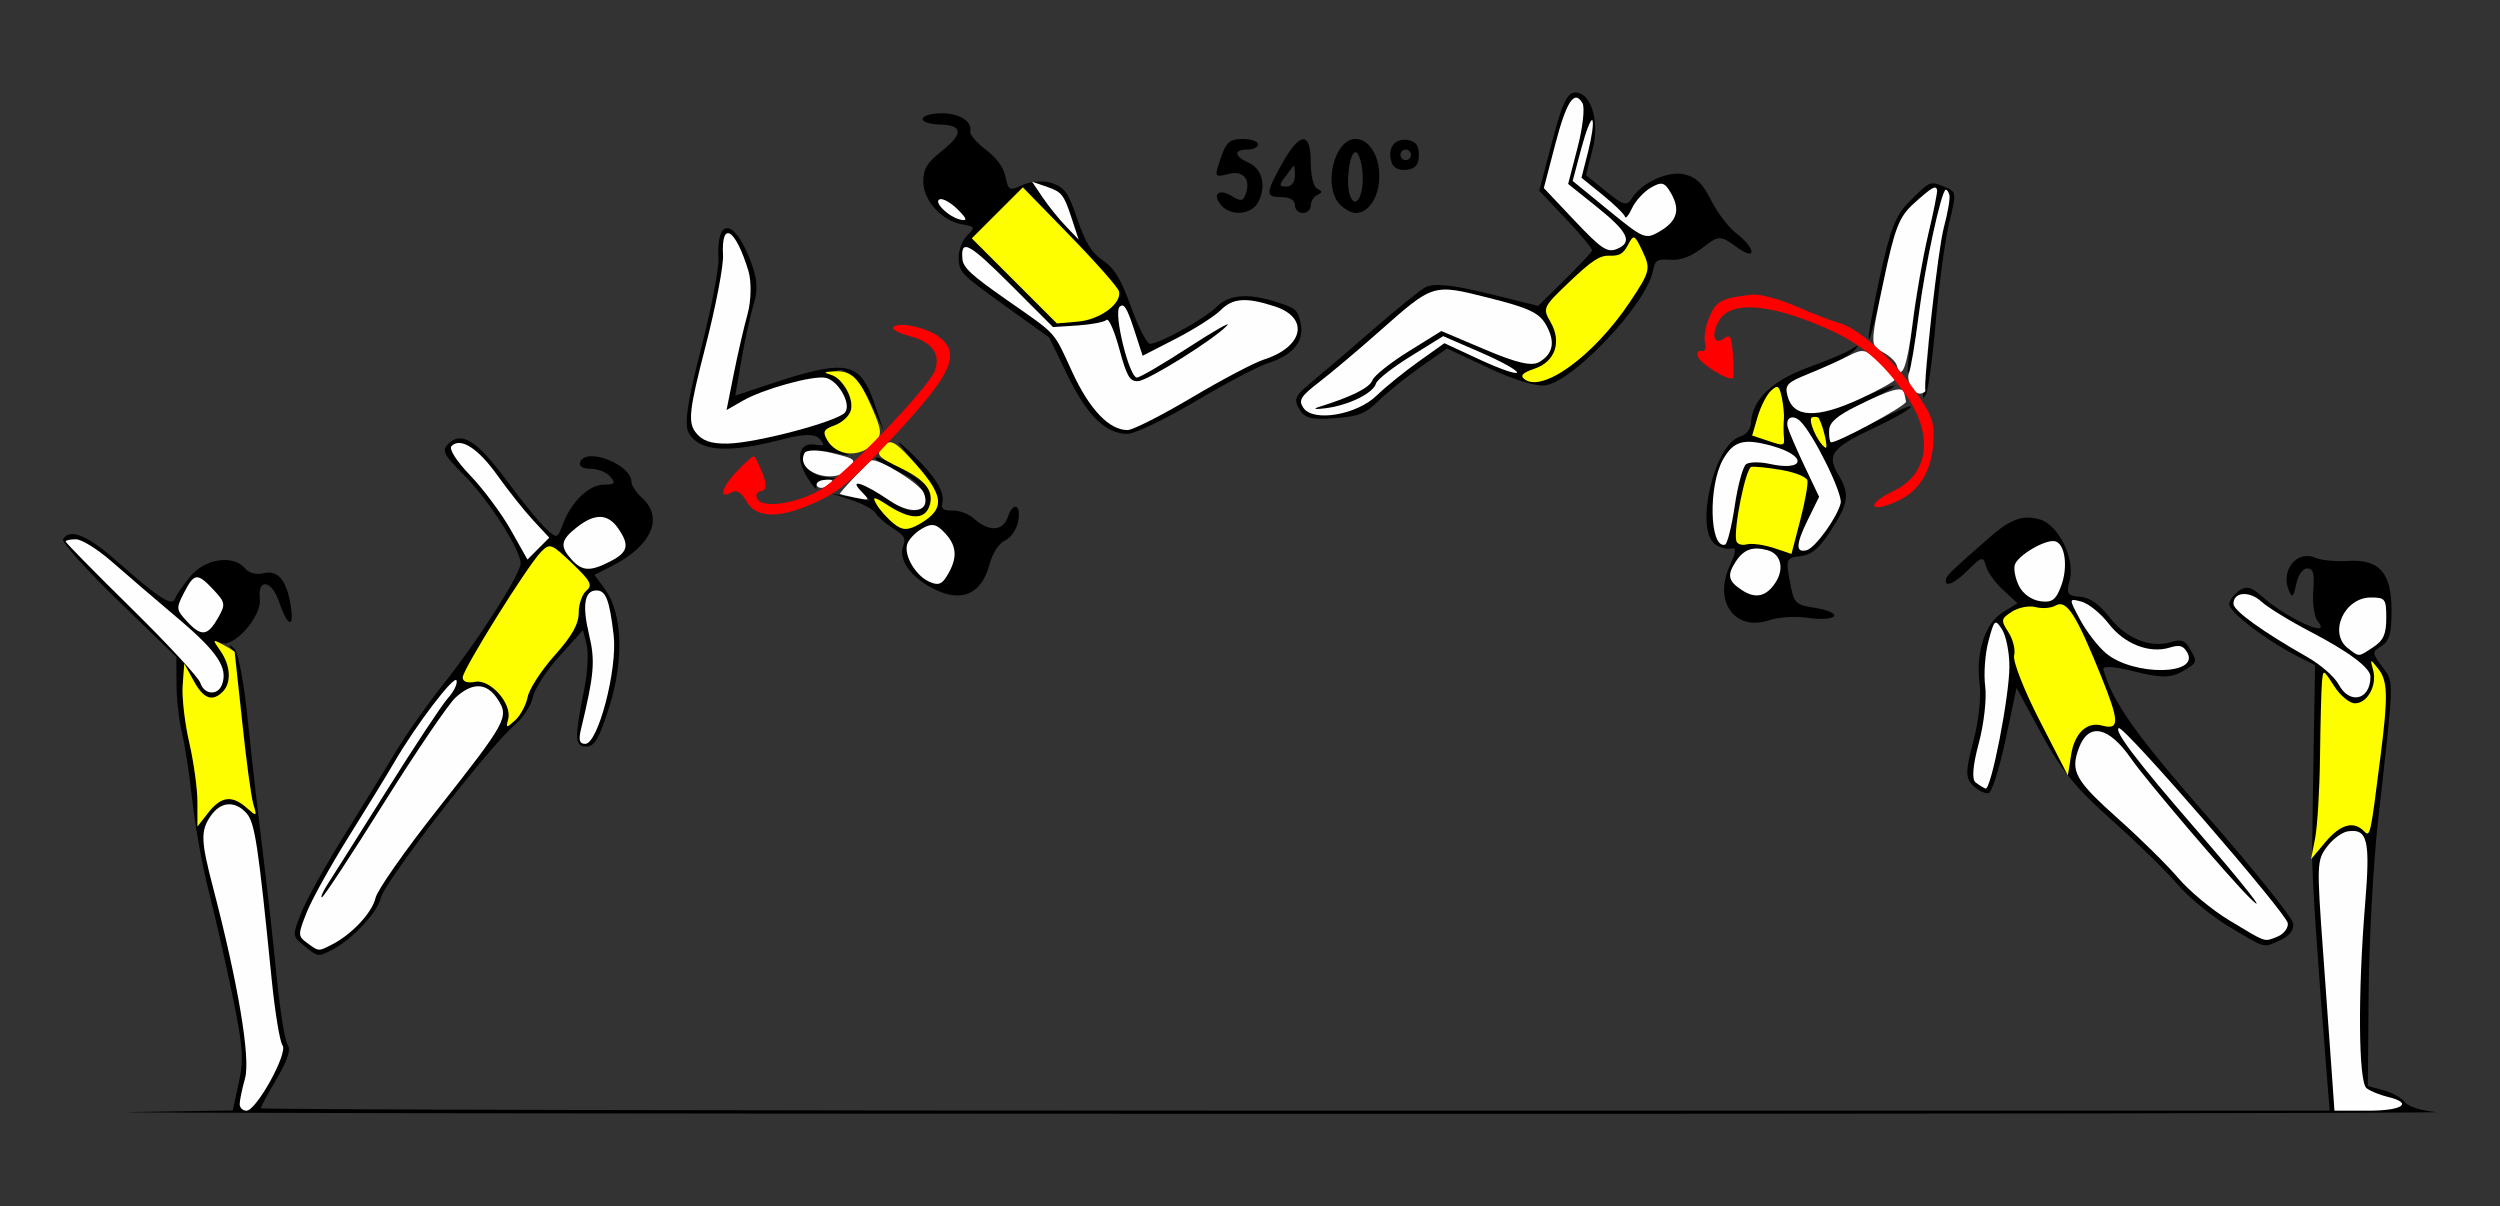 <?xml version="1.0" encoding="UTF-8" standalone="no"?>
<!-- Created with Inkscape (http://www.inkscape.org/) -->

<svg
   xmlns:dc="http://purl.org/dc/elements/1.1/"
   xmlns:cc="http://creativecommons.org/ns#"
   xmlns:rdf="http://www.w3.org/1999/02/22-rdf-syntax-ns#"
   xmlns:svg="http://www.w3.org/2000/svg"
   xmlns="http://www.w3.org/2000/svg"
   xmlns:sodipodi="http://sodipodi.sourceforge.net/DTD/sodipodi-0.dtd"
   xmlns:inkscape="http://www.inkscape.org/namespaces/inkscape"
   id="svg3366"
   version="1.1"
   inkscape:version="0.91 r13725"
   width="442.991"
   height="213.75"
   viewBox="0 0 442.991 213.75"
   sodipodi:docname="fx850303.svg">
  <rect x="0" y="0" width="442.991" height="213.75" fill="#333333" stroke="none"/>
  <defs
     id="defs3370" />
  <sodipodi:namedview
     pagecolor="#c1c1c1"
     bordercolor="#666666"
     borderopacity="1"
     objecttolerance="10"
     gridtolerance="10"
     guidetolerance="10"
     inkscape:pageopacity="0"
     inkscape:pageshadow="2"
     inkscape:window-width="1596"
     inkscape:window-height="881"
     id="namedview3368"
     showgrid="false"
     inkscape:zoom="1.410865"
     inkscape:cx="274.46607"
     inkscape:cy="52.276756"
     inkscape:window-x="0"
     inkscape:window-y="0"
     inkscape:window-maximized="0"
     inkscape:current-layer="svg3366" />
  <g
     id="g4611"
     transform="translate(-1.959,3.127)">
    <g
       transform="matrix(1.044,0.28,-0.28,1.044,91.898,-343.833)"
       id="g4575">
      <path
         style="fill:#000000"
         d="m 346.26,321.621 c -2.898,0 -4.597,1.193 -7.17,5.039 -4.459,6.664 -5.065,7.659 -5.07,8.32 -0.011,1.626 1.516,0.483 3.111,-2.328 1.503,-2.649 1.823,-2.82 2.615,-1.4 0.497,0.89 2.187,2.284 3.756,3.098 l 2.852,1.48 -1.963,2.096 c -2.357,2.517 -2.586,7.575 -0.562,12.434 0.771,1.851 1.402,6.042 1.402,9.312 0,5.007 0.298,6.105 1.889,6.959 1.039,0.558 2.271,0.777 2.74,0.486 0.47,-0.292 0.648,-4.415 0.395,-9.186 l -0.461,-8.654 5.896,6.223 c 4.638,4.895 7.79,7.173 14.773,10.67 4.883,2.445 10.762,5.742 13.062,7.326 2.3,1.584 6.716,3.608 9.812,4.498 7.111,2.043 6.476,2.037 8.855,0.104 1.308,-1.063 1.815,-2.213 1.424,-3.234 -0.333,-0.872 -8.456,-6.836 -18.049,-13.254 -15.006,-10.04 -20.004,-14.185 -22.791,-18.904 -0.35,-0.592 1.534,-0.976 5.025,-1.023 4.407,-0.06 6.009,-0.502 7.598,-2.096 1.91,-1.916 1.931,-2.103 0.393,-3.646 -1.342,-1.346 -1.938,-1.428 -3.463,-0.473 -2.998,1.878 -7.333,1.358 -10.805,-1.299 -2.168,-1.659 -3.964,-2.309 -5.545,-2.006 -2.042,0.392 -2.34,0.118 -2.34,-2.162 0,-3.645 -4.17,-8.379 -7.381,-8.379 z"
         id="path4295"
         inkscape:connector-curvature="0" />
      <path
         inkscape:connector-curvature="0"
         style="fill:#fefefe"
         d="m 393.338,377.057 c -3.097,-0.89 -7.513,-2.914 -9.813,-4.498 -2.3,-1.584 -7.57,-4.586 -11.711,-6.672 -8.858,-4.461 -9.987,-5.61 -9.591,-9.752 0.429,-4.479 3.811,-4.673 8.726,-0.501 3.21,2.725 20.655,14.733 24.749,17.036 3.917,2.203 -1.592,-1.914 -11.682,-8.731 -11.943,-8.068 -17.018,-11.994 -16.319,-12.623 0.704,-0.634 34.466,22.214 35.046,23.718 0.293,0.76 -0.201,1.92 -1.098,2.578 -1.932,1.417 -1.295,1.46 -8.307,-0.555 z"
         id="path4383" />
      <path
         inkscape:connector-curvature="0"
         style="fill:#fefefe"
         d="m 347.333,366 c -0.761,-0.308 -1.168,-2.53 -1.168,-6.374 0,-3.246 -0.631,-7.416 -1.402,-9.267 -0.771,-1.851 -1.402,-5.132 -1.402,-7.291 0,-3.691 0.098,-3.836 1.649,-2.428 0.907,0.823 2.14,3.315 2.739,5.536 1.276,4.728 2.364,20.479 1.407,20.371 -0.36,-0.041 -1.181,-0.287 -1.824,-0.547 z"
         id="path4381" />
      <path
         inkscape:connector-curvature="0"
         style="fill:#fefefe"
         d="m 362.52,340.018 c -1.542,-0.711 -4.039,-2.61 -5.549,-4.22 -2.73,-2.911 -2.733,-2.927 -0.556,-2.927 1.204,0 3.568,1.055 5.253,2.344 3.327,2.545 7.713,3.038 10.654,1.195 1.448,-0.907 2.075,-0.906 2.985,0.007 3.069,3.079 -7.479,6.049 -12.787,3.601 z"
         id="path4367" />
      <path
         inkscape:connector-curvature="0"
         style="fill:#fefefe"
         d="m 345.882,333.076 c -0.873,-0.967 -1.587,-2.39 -1.587,-3.162 0,-1.618 3.807,-5.48 5.401,-5.48 1.685,0 3.151,3.54 2.832,6.84 -0.234,2.429 -0.746,3.057 -2.675,3.282 -1.429,0.167 -3.021,-0.426 -3.972,-1.48 z"
         id="path4361" />
      <path
         inkscape:connector-curvature="0"
         style="fill:#fefe00"
         d="m 354.809,353.447 c -3.727,-4.115 -6.776,-8.253 -6.776,-9.196 0,-0.943 -0.845,-2.481 -1.877,-3.418 -1.757,-1.595 -1.777,-1.814 -0.322,-3.427 0.855,-0.948 2.456,-1.723 3.559,-1.723 1.103,0 2.499,-0.496 3.104,-1.103 1.439,-1.443 3.571,0.481 10.046,9.065 5.022,6.657 5.414,7.975 2.371,7.975 -2.598,0 -4.046,2.432 -3.622,6.081 0.211,1.812 0.363,3.279 0.337,3.26 -0.025,-0.019 -3.095,-3.401 -6.822,-7.515 z"
         id="path4331" />
    </g>
    <path
       inkscape:connector-curvature="0"
       id="path4173"
       d="m 222.162,21.496 c -2.202,0 -2.905,0.556 -3.738,2.953 -1.365,3.927 -1.374,3.9 1.332,3.219 2.554,-0.643 3.905,1.076 2.904,3.693 -0.45,1.177 -0.871,1.224 -2.395,0.27 -2.272,-1.423 -3.564,-0.389 -1.951,1.561 1.699,2.054 5.374,1.778 6.586,-0.494 1.494,-2.8 0.752,-5.908 -1.662,-6.971 -2.606,-1.147 -2.724,-2.355 -0.232,-2.355 1.028,0 1.869,-0.422 1.869,-0.938 0,-0.516 -1.221,-0.938 -2.713,-0.938 z m 20.002,0 c -3.835,0 -5.84,8.539 -2.736,11.652 0.808,0.81 2.039,1.473 2.736,1.473 2.349,0 4.205,-2.897 4.205,-6.562 0,-3.665 -1.856,-6.562 -4.205,-6.562 z m -9.295,0.053 c -0.872,0.034 -2.137,1.464 -3.709,4.285 -2.994,5.374 -3.002,5.975 -0.08,5.975 1.454,0 2.336,0.531 2.336,1.406 0,0.773 0.631,1.406 1.402,1.406 0.771,0 1.402,-0.598 1.402,-1.328 0,-0.73 0.525,-1.574 1.168,-1.875 0.935,-0.438 0.935,-0.656 0,-1.094 -0.676,-0.316 -1.168,-2.292 -1.168,-4.688 0,-2.76 -0.479,-4.122 -1.352,-4.088 z m 17.984,0.082 c -2.032,-0.04 -3.124,1.87 -2.252,4.15 0.338,0.883 1.406,1.352 2.67,1.172 1.545,-0.22 2.107,-0.926 2.107,-2.645 0,-1.718 -0.563,-2.425 -2.107,-2.645 -0.144,-0.02 -0.282,-0.031 -0.418,-0.033 z m 0.189,1.74 c 0.514,0 0.936,0.422 0.936,0.938 0,0.516 -0.422,0.938 -0.936,0.938 -0.514,0 -0.934,-0.422 -0.934,-0.938 0,-0.516 0.42,-0.938 0.934,-0.938 z m -8.879,0.469 c 0.514,0 1.069,1.637 1.232,3.639 0.318,3.887 -1.201,6.721 -2.201,4.107 -0.823,-2.15 -0.123,-7.746 0.969,-7.746 z m -10.959,2.385 c 0.12,0.013 0.211,0.7 0.211,1.678 0,1.249 -0.584,2.031 -1.516,2.031 -1.298,0 -1.335,-0.236 -0.264,-1.641 0.689,-0.902 1.37,-1.816 1.516,-2.031 0.018,-0.027 0.036,-0.039 0.053,-0.037 z"
       style="fill:#000000" />
    <g
       transform="matrix(-0.866,0.5,-0.5,-0.866,557.491,48.927)"
       id="g4567">
      <g
         id="g4545"
         transform="translate(-120,40)">
        <path
           inkscape:connector-curvature="0"
           id="path4578"
           d="m 369.559,86.424 c -6.692,-0.085 -20.548,4.448 -24.027,8.305 -1.436,1.592 -1.725,1.611 -3.807,0.242 -1.534,-1.008 -3.449,-1.321 -5.996,-0.979 -3.583,0.482 -3.805,0.358 -5.26,-2.926 -1.811,-4.089 -2.863,-1.954 -1.117,2.27 0.622,1.506 1.024,4.706 0.893,7.111 -0.186,3.393 0.196,4.811 1.709,6.328 2.101,2.108 7.34,2.64 10.307,1.047 1.445,-0.776 1.929,-0.285 3.318,3.365 l 1.627,4.271 -3.381,3.473 c -3.22,3.308 -4.541,8.008 -2.756,9.799 1.364,1.368 2.946,0.378 8.701,-5.447 l 6,-6.072 -1.607,-6.721 c -0.884,-3.696 -1.421,-6.907 -1.191,-7.137 0.229,-0.23 3.288,-1.162 6.797,-2.07 l 6.379,-1.652 6.676,6.424 c 4.568,4.396 7.405,6.426 8.982,6.426 1.268,0 6.464,-0.815 11.547,-1.811 5.083,-0.996 11.346,-2.159 13.916,-2.586 4.149,-0.69 4.674,-1.038 4.674,-3.111 0,-1.872 -0.908,-2.77 -4.578,-4.527 -3.96,-1.897 -5.096,-2.061 -8.412,-1.221 -2.108,0.534 -6.357,1.193 -9.441,1.463 l -5.607,0.49 -4.711,-6.762 c -2.901,-4.163 -5.688,-7.106 -7.254,-7.658 -0.612,-0.216 -1.423,-0.322 -2.379,-0.334 z"
           style="fill:#000000" />
        <path
           id="path4465"
           d="m 341.38,126.807 c 0,-0.886 2.106,-3.751 4.68,-6.365 l 4.68,-4.754 -2.36,-6.041 c -2.61,-6.681 -2.443,-8.697 0.682,-8.247 1.78,0.256 2.352,1.429 3.926,8.055 l 1.843,7.755 -5.528,5.604 c -5.638,5.716 -7.923,6.867 -7.923,3.993 z"
           style="fill:#fefefe"
           inkscape:connector-curvature="0" />
        <path
           id="path4463"
           d="m 341.38,123.289 c 0,-0.487 1.521,-2.448 3.38,-4.358 l 3.38,-3.472 -1.736,-4.536 c -0.955,-2.495 -1.624,-4.884 -1.488,-5.309 0.136,-0.425 -0.697,-0.108 -1.852,0.703 -1.155,0.812 -3.268,1.476 -4.696,1.476 -2.22,0 -2.596,-0.38 -2.596,-2.625 0,-3.42 1.551,-4.875 5.197,-4.875 2.839,0 3.067,0.299 5.881,7.729 l 2.927,7.729 -4.199,4.212 c -2.309,2.316 -4.199,3.813 -4.199,3.326 z"
           style="fill:#fefefe"
           inkscape:connector-curvature="0" />
        <path
           id="path4459"
           d="m 373.065,105.296 c -5.283,-5.116 -6.451,-6.78 -6.451,-9.187 0,-3.475 1.441,-5.19 4.361,-5.19 1.533,0 3.518,1.856 7.184,6.716 l 5.066,6.716 6.87,-0.224 c 3.778,-0.123 7.405,-0.669 8.059,-1.213 1.097,-0.913 4.683,-0.7 10.517,0.626 1.308,0.297 0.897,-0.062 -0.935,-0.817 -3.811,-1.571 -8.588,-1.869 -9.86,-0.616 -0.488,0.481 -3.945,0.971 -7.682,1.088 l -6.795,0.213 -4.306,-5.812 c -2.368,-3.197 -4.079,-6.039 -3.803,-6.317 0.277,-0.278 2.313,2.07 4.525,5.217 l 4.022,5.721 5.64,-0.541 c 3.102,-0.298 7.33,-0.969 9.394,-1.491 4.787,-1.21 12.098,1.514 12.329,4.595 0.123,1.631 -0.581,2.015 -4.698,2.562 -2.663,0.354 -8.779,1.444 -13.59,2.423 -12.726,2.589 -12.511,2.638 -19.848,-4.468 z"
           style="fill:#fefefe"
           inkscape:connector-curvature="0" />
        <path
           id="path4409"
           d="m 345.293,98.698 c 0.276,-3.362 0.631,-3.728 6.367,-6.569 10.389,-5.144 21.827,-6.327 23.13,-2.391 0.277,0.837 -0.429,1 -2.519,0.581 -3.797,-0.762 -6.592,1.664 -6.592,5.72 0,2.884 -0.157,2.992 -6.566,4.535 -5.304,1.277 -6.92,1.359 -8.411,0.424 -1.471,-0.922 -2.237,-0.911 -3.774,0.052 -1.834,1.149 -1.914,1.034 -1.636,-2.353 z"
           style="fill:#fefe00"
           inkscape:connector-curvature="0" />
      </g>
    </g>
    <g
       transform="matrix(0.707,0.707,-0.707,0.707,82.236,-129.671)"
       id="g4583">
      <path
         style="fill:#000000"
         d="m 233.914,22.838 c -0.727,0.012 -1.551,0.375 -2.977,1.098 -5.078,2.576 -7.314,5.139 -7.314,8.385 0,2.935 -2.461,11.53 -3.701,12.922 -0.357,0.401 -3.467,-0.593 -6.91,-2.209 -4.819,-2.262 -6.99,-2.803 -9.43,-2.344 -2.399,0.451 -4.427,-0.022 -8.34,-1.947 -4.483,-2.205 -5.499,-2.392 -7.643,-1.412 -0.904,0.413 -1.894,1.315 -2.625,2.309 l -0.137,0.066 0.078,0.016 c -0.342,0.476 -0.627,0.968 -0.805,1.439 -0.97,2.579 -1.117,2.637 -3.203,1.266 -1.463,-0.961 -3.414,-1.27 -5.902,-0.936 -2.045,0.275 -3.955,0.119 -4.242,-0.348 -0.967,-1.57 -3.808,-0.867 -6.016,1.49 -2.817,3.008 -1.657,4.29 1.332,1.473 3.027,-2.852 4.142,-1.889 3.582,3.096 -0.375,3.34 -0.086,4.5 1.516,6.107 2.365,2.372 7.198,2.622 10.182,0.525 1.974,-1.387 2.076,-1.347 2.076,0.793 0,1.238 0.837,3.012 1.861,3.941 1.781,1.617 2.279,1.621 11.531,0.098 l 9.67,-1.592 6.926,2.41 c 7.605,2.646 12.289,2.592 14.986,-0.176 0.895,-0.919 2.878,-6.574 4.408,-12.566 1.53,-5.993 3.451,-12.194 4.27,-13.781 2.159,-4.188 1.888,-7.361 -0.777,-9.113 -1.039,-0.683 -1.669,-1.022 -2.396,-1.01 z"
         id="path4593"
         inkscape:connector-curvature="0" />
      <path
         inkscape:connector-curvature="0"
         style="fill:#fefefe"
         d="m 213.81,58.552 c -7.839,-2.883 -6.363,-2.812 -17.494,-0.839 -7.384,1.309 -9.35,1.387 -10.514,0.418 -2.83,-2.356 -1.268,-2.837 9.219,-2.837 l 10.651,0 2.901,-3.314 c 1.595,-1.823 2.901,-3.752 2.901,-4.288 0,-0.536 2.351,0.375 5.224,2.024 4.383,2.516 5.412,2.791 6.393,1.709 1.203,-1.327 4.33,-14.883 4.195,-18.185 -0.042,-1.019 -0.988,2.44 -2.103,7.688 -1.115,5.248 -2.317,9.828 -2.672,10.179 -0.976,0.963 -11.037,-5.126 -11.037,-6.68 0,-1.05 1.012,-0.839 4.51,0.939 l 4.51,2.293 2.032,-6.328 c 1.117,-3.48 2.032,-7.604 2.032,-9.163 0,-3.06 1.544,-4.834 6.317,-7.26 5.794,-2.944 8.679,1.456 5.279,8.051 -0.818,1.587 -2.741,7.789 -4.272,13.782 -1.531,5.993 -3.309,11.437 -3.951,12.099 -2.244,2.314 -7.325,2.21 -14.121,-0.289 z"
         id="path4429" />
      <path
         inkscape:connector-curvature="0"
         style="fill:#fefefe"
         d="m 175.492,53.418 c 0.318,-0.516 1.92,-0.931 3.56,-0.923 2.269,0.011 2.647,0.232 1.58,0.923 -1.854,1.202 -5.88,1.202 -5.14,0 z"
         id="path4423" />
      <path
         inkscape:connector-curvature="0"
         style="fill:#fefefe"
         d="m 188.109,40.345 -3.271,-0.639 2.606,-1.279 c 2.319,-1.138 3.041,-1.061 6.542,0.705 l 3.936,1.984 -3.271,-0.065 c -1.799,-0.036 -4.743,-0.353 -6.542,-0.705 z"
         id="path4419" />
      <path
         inkscape:connector-curvature="0"
         style="fill:#fefe00"
         d="m 184.37,47.958 0,-6.398 12.011,0.163 c 6.606,0.09 12.494,0.462 13.084,0.828 1.887,1.17 1.17,5.919 -1.347,8.92 l -2.42,2.884 -10.665,0 -10.665,0 0,-6.398 z"
         id="path4399" />
    </g>
    <g
       transform="matrix(0.5,0.866,-0.866,0.5,145.956,-77.706)"
       id="g4590">
      <path
         style="fill:#000000"
         d="m 160.814,50.865 c -0.797,-0.037 -0.856,0.874 0.438,2.312 1.764,1.962 0.552,4.25 -2.82,5.324 -1.155,0.368 -2.56,1.528 -3.121,2.58 -0.746,1.398 -1.298,1.634 -2.055,0.875 -1.401,-1.405 -4.87,-1.279 -10.475,0.383 -2.975,0.882 -3.485,1.191 -1.402,0.848 8.965,-1.477 10.326,-1.525 11.674,-0.402 0.776,0.646 1.412,2.611 1.412,4.365 0,2.561 -0.473,3.369 -2.398,4.104 -1.319,0.503 -3.316,0.913 -4.439,0.912 -1.659,-0.001 -1.44,-0.309 1.16,-1.641 4.169,-2.135 5.5,-4.282 3.873,-6.248 -0.676,-0.817 -2.028,-1.484 -3.004,-1.484 -1.62,0 -9.211,4.398 -9.211,5.336 0,0.475 1.412,-0.314 4.908,-2.742 3.239,-2.25 6.773,-1.891 6.773,0.688 0,1.28 -1.257,2.482 -3.957,3.783 -4.982,2.401 -7.102,4.323 -3.887,3.525 l 2.236,-0.555 -2.332,2.717 -2.334,2.717 2.852,-2.578 c 1.568,-1.418 3.46,-2.581 4.203,-2.584 0.743,-0.003 2.486,-0.6 3.873,-1.326 2.17,-1.136 2.675,-1.135 3.619,0.006 1.676,2.025 5.66,1.587 9.529,-1.051 4.408,-3.004 4.746,-6.765 0.949,-10.557 -1.445,-1.443 -2.435,-3.364 -2.295,-4.459 0.135,-1.059 -0.617,-2.71 -1.672,-3.668 -0.876,-0.795 -1.62,-1.158 -2.098,-1.18 z"
         id="path4589"
         inkscape:connector-curvature="0" />
      <path
         style="fill:#000000"
         d="m 128.283,63.125 c -4.824,-0.007 -6.241,3.443 -8.756,15.77 l -1.084,5.32 -4.979,-4.146 c -2.738,-2.281 -6.108,-5.362 -7.49,-6.846 -1.89,-2.03 -3.741,-2.868 -7.473,-3.383 -7.485,-1.033 -8.924,1.595 -2.623,4.787 1.638,0.83 7.228,5.679 12.422,10.775 6.841,6.712 10.086,9.266 11.771,9.266 3.768,0 6.605,-4.194 9.197,-13.594 1.103,-3.999 2.056,-5.723 3.297,-5.967 1.509,-0.296 1.575,-0.137 0.492,1.172 -1.893,2.288 0.251,4.292 4.426,4.135 1.873,-0.071 2.888,-0.302 2.256,-0.514 -0.84,-0.281 -0.893,-0.929 -0.195,-2.416 0.92,-1.961 0.9,-1.96 -0.588,0.074 -1.632,2.231 -4.519,2.798 -5.57,1.092 -0.345,-0.56 0.785,-2.556 2.514,-4.434 1.728,-1.878 2.27,-2.686 1.201,-1.795 -1.069,0.891 -2.783,1.621 -3.811,1.621 -1.515,0 -1.795,-0.496 -1.482,-2.631 0.491,-3.353 -1.655,-5.217 -5.373,-4.67 -1.547,0.228 -2.812,0.08 -2.812,-0.328 0,-1.659 4.023,-2.721 8.645,-2.283 l 4.906,0.465 -4.951,-0.98 c -1.531,-0.303 -2.826,-0.489 -3.939,-0.49 z"
         id="path4585"
         inkscape:connector-curvature="0" />
      <path
         inkscape:connector-curvature="0"
         style="fill:#fefefe"
         d="M 108.37,84.534 C 103.138,79.399 97.49,74.506 95.819,73.66 c -5.625,-2.851 -2.977,-4.287 4.635,-2.514 1.919,0.447 4.85,2.216 6.567,3.962 1.705,1.735 5.297,5.082 7.982,7.439 l 4.882,4.285 0.011,-3.347 c 0.014,-4.116 2.253,-12.815 3.771,-14.65 1.47,-1.776 6.404,-1.753 7.088,0.034 0.734,1.92 -3.195,16.41 -5.639,20.793 -1.463,2.624 -2.716,3.683 -4.62,3.903 -2.218,0.257 -4.048,-1.106 -12.126,-9.032 z"
         id="path4451" />
      <path
         inkscape:connector-curvature="0"
         style="fill:#fefefe"
         d="m 133.386,78.65 c -0.345,-0.56 0.774,-2.469 2.486,-4.241 2.966,-3.07 3.148,-3.13 3.832,-1.275 1.407,3.814 -4.298,8.794 -6.318,5.516 z"
         id="path4439" />
      <path
         inkscape:connector-curvature="0"
         style="fill:#fefefe"
         d="m 139.173,78.262 c 0.296,-0.773 0.703,-1.406 0.905,-1.406 0.202,0 0.367,0.633 0.367,1.406 0,0.773 -0.407,1.406 -0.905,1.406 -0.498,0 -0.663,-0.633 -0.367,-1.406 z"
         id="path4437" />
      <path
         inkscape:connector-curvature="0"
         style="fill:#fefefe"
         d="m 141.528,73.232 c -0.595,-1.993 -1.083,-3.836 -1.083,-4.094 0,-1.23 7.849,-5.485 9.645,-5.229 3.588,0.512 2.525,3.806 -1.919,5.948 -4.974,2.397 -7.11,4.33 -3.888,3.519 2.224,-0.56 2.227,-0.552 0.457,1.459 -0.979,1.112 -1.859,2.022 -1.955,2.022 -0.096,0 -0.662,-1.631 -1.257,-3.624 z"
         id="path4435" />
      <path
         inkscape:connector-curvature="0"
         style="fill:#fefefe"
         d="m 156.52,71.043 c -0.617,-0.619 -1.121,-2.273 -1.121,-3.676 0,-2.079 0.525,-2.666 2.842,-3.177 3.035,-0.669 4.942,0.363 6.673,3.607 0.798,1.496 0.656,2.131 -0.697,3.124 -2.115,1.552 -6.207,1.616 -7.697,0.121 z"
         id="path4433" />
      <path
         inkscape:connector-curvature="0"
         style="fill:#fefe00"
         d="m 131.806,71.694 c 0.246,-1.292 -0.074,-2.98 -0.711,-3.75 -1.409,-1.703 -5.705,-1.836 -7.4,-0.229 -1.018,0.965 -1.055,0.819 -0.213,-0.827 1.405,-2.745 3.199,-3.254 9.046,-2.564 4.603,0.543 5.068,0.819 5.621,3.344 0.72,3.287 -1.572,6.376 -4.729,6.376 -1.697,0 -1.983,-0.416 -1.614,-2.349 z"
         id="path4405" />
      <path
         inkscape:connector-curvature="0"
         style="fill:#fefe00"
         d="m 148.786,70.526 c 4.169,-2.135 5.5,-4.282 3.873,-6.248 -1.745,-2.11 -4.311,-1.843 -8.275,0.859 -4.116,2.806 -4.523,2.853 -5.11,0.601 -0.374,-1.434 0.364,-1.932 4.168,-2.812 8.719,-2.019 11.022,-1.121 11.022,4.297 0,2.483 -0.487,3.303 -2.397,4.031 -1.319,0.503 -3.316,0.914 -4.439,0.913 -1.659,-0.001 -1.441,-0.309 1.159,-1.641 z"
         id="path4403" />
      <path
         inkscape:connector-curvature="0"
         style="fill:#fe0000"
         d="m 130.248,90.827 c -0.631,-2.113 -1.013,-3.961 -0.849,-4.108 0.164,-0.146 1.69,-0.054 3.392,0.206 2.132,0.326 2.94,0.874 2.599,1.764 -0.286,0.748 0.104,1.292 0.926,1.292 1.912,0 4.129,-5.596 4.129,-10.42 0,-4.732 -6.146,-25.95 -8.183,-28.252 -2.04,-2.304 -4.586,-2.042 -7.379,0.76 -1.316,1.32 -2.592,2.201 -2.836,1.956 -0.928,-0.931 2.725,-5.156 5.43,-6.28 4.559,-1.894 6.809,1.235 11.226,15.613 3.003,9.774 3.635,13.094 3.298,17.329 -0.587,7.378 -2.709,11.168 -6.253,11.168 -1.848,0 -2.78,0.471 -2.78,1.406 0,2.765 -1.594,1.338 -2.721,-2.435 z"
         id="path4393" />
    </g>
    <g
       transform="matrix(-0.966,0.259,-0.259,-0.966,591.12,55.22)"
       id="g4552">
      <path
         style="fill:#000000"
         d="m 269.014,19.166 c -0.297,-0.007 -0.525,0.03 -0.66,0.113 -0.54,0.335 0.643,1.34 2.629,2.232 3.508,1.575 3.602,1.741 3.279,5.809 -0.316,3.982 -0.459,4.168 -2.924,3.805 -1.923,-0.283 -3.48,0.4 -6.031,2.646 -4.662,4.106 -5.356,5.646 -4.264,9.449 1.176,4.096 -0.01,5 -8.572,6.535 -3.576,0.641 -6.691,1.472 -6.922,1.848 -0.231,0.375 3.047,-0.075 7.285,-1.002 4.238,-0.927 7.848,-1.549 8.023,-1.381 0.175,0.168 0.053,1.147 -0.271,2.174 -0.462,1.459 -2.013,2.121 -7.1,3.033 -3.58,0.642 -6.324,1.355 -6.098,1.582 0.227,0.227 3.317,-0.108 6.865,-0.744 7.842,-1.406 11.893,-0.115 11.893,3.789 0,2.162 -0.431,2.384 -5.99,3.072 -3.295,0.408 -6.659,1.179 -7.477,1.713 -1.223,0.799 -1.155,0.863 0.383,0.363 1.028,-0.334 4.753,-0.852 8.277,-1.152 6.755,-0.575 11.07,-2.983 12.297,-6.861 0.322,-1.019 1.414,-1.834 2.457,-1.834 4.768,0 12.148,-13.795 9.252,-17.295 -0.662,-0.801 -1.82,-1.455 -2.574,-1.455 -0.977,0 -0.676,-0.829 1.049,-2.885 4.514,-5.381 2.139,-11.55 -4.283,-11.129 -1.711,0.112 -4.706,-0.5 -6.656,-1.359 -1.463,-0.644 -2.975,-1.047 -3.867,-1.066 z"
         id="path4595"
         inkscape:connector-curvature="0" />
      <path
         style="fill:#000000"
         d="m 242.984,52.598 c -0.081,-0.009 -0.264,0.126 -0.551,0.395 -0.574,0.539 -2.875,6.023 -5.113,12.188 -2.238,6.164 -5.29,13.439 -6.781,16.166 -2.654,4.854 -2.672,4.987 -0.896,6.328 2.288,1.728 2.143,1.745 6.598,-0.781 3.109,-1.763 4.578,-3.744 8.73,-11.773 2.746,-5.309 4.837,-9.809 4.646,-10 -0.19,-0.191 -2.571,4.066 -5.291,9.459 -4.291,8.508 -5.443,10.061 -8.709,11.732 -2.07,1.059 -3.984,1.706 -4.254,1.436 -0.269,-0.27 0.875,-2.919 2.545,-5.887 3.341,-5.939 11.814,-25.689 10.387,-24.211 -0.492,0.509 -2.447,4.723 -4.344,9.363 -4.129,10.1 -9.994,20.935 -10.504,19.402 -0.201,-0.605 0.884,-3.321 2.412,-6.033 1.528,-2.713 4.346,-9.361 6.262,-14.775 1.915,-5.414 3.904,-10.688 4.42,-11.719 0.429,-0.858 0.578,-1.273 0.443,-1.289 z"
         id="path4587"
         inkscape:connector-curvature="0" />
      <path
         inkscape:connector-curvature="0"
         style="fill:#fefefe"
         d="m 231.099,87.518 c 0,-0.323 1.619,-3.593 3.598,-7.266 1.979,-3.673 4.999,-10.158 6.712,-14.412 2.868,-7.122 4.643,-9.597 4.643,-6.473 0,0.694 0.827,2.012 1.838,2.929 1.814,1.646 1.77,1.801 -3.351,11.886 -4.45,8.763 -5.704,10.482 -8.81,12.071 -3.876,1.983 -4.63,2.19 -4.63,1.265 z"
         id="path4447" />
      <path
         inkscape:connector-curvature="0"
         style="fill:#fefefe"
         d="m 229.23,86.079 c 0,-0.599 1.099,-2.971 2.443,-5.271 1.868,-3.198 10.642,-25.54 10.642,-27.1 0,-0.16 0.376,-0.29 0.835,-0.29 1.292,0 2.104,2.926 1.138,4.103 -0.475,0.579 -2.421,4.85 -4.324,9.491 -3.291,8.024 -9.518,20.156 -10.345,20.156 -0.213,0 -0.387,-0.49 -0.387,-1.09 z"
         id="path4445" />
      <path
         inkscape:connector-curvature="0"
         style="fill:#fefefe"
         d="m 248.888,60.752 c -1.041,-1.713 -1.895,-3.372 -1.897,-3.686 -0.002,-0.314 3.095,-1.102 6.881,-1.752 8.3,-1.424 12.274,-0.213 12.274,3.741 0,2.096 -0.472,2.389 -4.673,2.906 -2.57,0.316 -6.027,0.874 -7.683,1.24 -2.714,0.6 -3.196,0.359 -4.903,-2.45 z"
         id="path4431" />
      <path
         inkscape:connector-curvature="0"
         style="fill:#fefefe"
         d="m 246.053,54.356 c 0,-0.516 0.037,-1.254 0.083,-1.641 0.084,-0.712 14.133,-4.04 14.722,-3.487 0.175,0.165 0.06,1.119 -0.257,2.12 -0.419,1.324 -2.016,2.111 -5.849,2.883 -6.495,1.309 -8.699,1.34 -8.699,0.125 z"
         id="path4427" />
      <path
         inkscape:connector-curvature="0"
         style="fill:#fefefe"
         d="m 265.146,54.25 c -1.652,-2.681 -3.987,-14.368 -3.175,-15.89 1.218,-2.283 6.4,-6.504 7.984,-6.504 2.065,0 1.592,1.51 -1.624,5.185 l -2.954,3.375 1.085,5.906 c 0.597,3.248 1.085,6.596 1.085,7.439 0,1.75 -1.444,2.044 -2.402,0.489 z"
         id="path4425" />
      <path
         inkscape:connector-curvature="0"
         style="fill:#fefefe"
         d="m 271.062,51.268 c -5.605,-3.316 -4.461,-5.921 1.29,-2.938 1.563,0.811 3.373,1.27 4.021,1.02 0.649,-0.25 2.387,-3.233 3.862,-6.63 1.475,-3.397 3.022,-6.176 3.438,-6.176 2.851,0 0.179,10.917 -3.599,14.708 -2.662,2.671 -4.519,2.674 -9.012,0.016 z"
         id="path4421" />
      <path
         inkscape:connector-curvature="0"
         style="fill:#fefefe"
         d="m 276.66,33.656 c -2.121,-1.239 -2.087,-3.912 0.074,-5.873 2.221,-2.017 4.171,-1.964 6.09,0.163 1.982,2.197 1.949,3.255 -0.162,5.172 -1.944,1.765 -3.642,1.917 -6.001,0.539 z"
         id="path3386" />
      <path
         inkscape:connector-curvature="0"
         style="fill:#fefe00"
         d="m 267.202,59.186 c 0.067,-1.367 0.358,-3.119 0.646,-3.892 0.289,-0.773 0.654,-2.142 0.813,-3.041 0.273,-1.547 0.425,-1.544 2.824,0.043 l 2.536,1.678 -1.785,2.944 c -0.982,1.619 -2.543,3.351 -3.47,3.849 -1.437,0.771 -1.668,0.538 -1.564,-1.581 z"
         id="path4401" />
      <path
         inkscape:connector-curvature="0"
         style="fill:#fefe00"
         d="m 261.824,53.887 c -0.424,-1.701 -0.244,-5.88 0.23,-5.344 1.141,1.29 1.794,5.812 0.839,5.812 -0.524,0 -1.005,-0.211 -1.069,-0.469 z"
         id="path4397" />
      <path
         inkscape:connector-curvature="0"
         style="fill:#fefe00"
         d="m 270.585,46.741 c -2.185,-1.007 -3.967,-2.343 -3.96,-2.968 0.007,-0.625 1.382,-3.55 3.057,-6.499 l 3.045,-5.363 2.784,1.841 c 1.531,1.012 3.52,1.844 4.42,1.847 0.9,0.003 1.636,0.481 1.636,1.061 0,2.11 -4.957,12.068 -5.969,11.991 -0.572,-0.043 -2.828,-0.903 -5.013,-1.91 z"
         id="path3382" />
      <path
         inkscape:connector-curvature="0"
         style="fill:#fe0000"
         d="m 267.506,78.078 c -1.308,-0.205 -4.462,-2.034 -7.009,-4.065 -2.547,-2.031 -5.472,-4.165 -6.5,-4.741 -2.96,-1.659 -7.357,-8.303 -9.749,-14.733 -1.89,-5.08 -2.051,-6.397 -1.146,-9.375 1.632,-5.373 4.696,-8.384 9.26,-9.1 2.439,-0.383 3.972,-0.262 3.972,0.314 0,0.516 -1.681,1.222 -3.735,1.57 -7.171,1.215 -9.856,7.95 -6.553,16.438 2.931,7.532 5.838,11.271 12.677,16.308 7.282,5.364 12.856,7.034 15.492,4.642 2.186,-1.985 2.326,-4.271 0.211,-3.457 -1.326,0.51 -1.442,0.093 -0.851,-3.076 0.376,-2.017 0.857,-3.844 1.071,-4.061 0.663,-0.675 5.053,3.93 5.053,5.301 0,0.714 -0.421,1.037 -0.935,0.719 -0.514,-0.319 -0.935,0.232 -0.935,1.224 0,0.992 -0.872,2.915 -1.937,4.274 -1.887,2.406 -3.032,2.655 -8.385,1.817 z"
         id="path3380" />
    </g>
    <g
       transform="translate(2,-232)"
       id="g4530">
      <path
         style="fill:#000000"
         d="m 12.834,323.512 c -0.754,-0.02 -1.319,0.277 -1.697,0.891 -0.307,0.498 4.084,5.406 9.758,10.904 l 10.316,9.998 0.023,4.799 c 0.012,2.64 0.441,6.486 0.953,8.549 0.512,2.062 1.344,7.492 1.85,12.064 0.506,4.572 1.8,11.744 2.877,15.938 1.077,4.193 2.961,12.475 4.188,18.404 1.928,9.322 2.086,11.445 1.166,15.684 l -1.064,4.902 -17.846,0.275 c -9.815,0.152 79.093,0.296 197.574,0.32 118.481,0.024 213.344,-0.117 210.807,-0.314 -2.597,-0.202 -5.047,-0.955 -5.607,-1.725 -0.548,-0.752 -2.257,-1.71 -3.799,-2.129 l -2.803,-0.76 0.15,-16.799 c 0.083,-9.239 0.839,-22.916 1.68,-30.393 2.881,-25.628 2.845,-24.215 0.736,-27.076 -1.867,-2.532 -1.869,-2.616 -0.135,-3.703 1.393,-0.873 1.773,-2.218 1.773,-6.26 0,-6.733 -2.146,-9.161 -7.787,-8.812 -2.142,0.132 -4.689,-0.112 -5.658,-0.541 -3.341,-1.48 -6.311,2.24 -4.711,5.9 0.546,1.25 0.812,0.99 1.256,-1.227 0.323,-1.614 1.158,-2.812 1.957,-2.812 1.067,0 1.317,0.941 1.074,4.021 -0.177,2.245 0.184,4.626 0.816,5.391 2.649,3.202 -5.577,-0.552 -10.119,-4.617 -1.666,-1.491 -2.501,-1.694 -3.738,-0.912 -0.876,0.554 -1.714,1.619 -1.861,2.367 -0.26,1.321 6.612,6.573 12.416,9.49 l 2.805,1.41 -0.242,13.924 c -0.133,7.659 -0.257,16.246 -0.277,19.082 -0.032,4.549 0.792,17.153 2.557,39.141 l 0.545,6.797 -183.301,0 c -100.815,0 -183.301,-0.193 -183.301,-0.428 0,-0.235 1.277,-2.599 2.838,-5.254 1.882,-3.202 2.539,-5.188 1.953,-5.9 -0.486,-0.591 -1.381,-6.137 -1.99,-12.324 -0.61,-6.188 -1.74,-16.312 -2.512,-22.5 -0.771,-6.188 -1.936,-16.446 -2.588,-22.795 -0.693,-6.75 -1.682,-12.006 -2.383,-12.656 -0.94,-0.872 -1.04,-0.83 -0.461,0.189 0.406,0.715 1.274,6.621 1.928,13.125 0.654,6.504 1.5,12.879 1.881,14.168 0.673,2.275 0.639,2.296 -1.162,0.703 -2.587,-2.287 -4.523,-2.05 -6.781,0.83 l -1.938,2.471 0,-4.287 c 0,-2.358 -0.652,-7.11 -1.449,-10.559 -0.797,-3.449 -1.323,-8.011 -1.168,-10.137 l 0.281,-3.865 1.66,3.047 c 1.748,3.209 3.302,3.788 5.162,1.922 1.545,-1.55 1.405,-4.615 -0.324,-7.092 -1.285,-1.84 -1.288,-2.009 -0.021,-1.521 2.314,0.891 7.27,-4.731 6.908,-7.836 -0.427,-3.658 2.069,-3.362 3.354,0.398 1.541,4.511 2.765,5.038 2.131,0.92 -0.715,-4.645 -2.279,-6.506 -4.908,-5.844 -1.237,0.312 -2.528,-0.042 -3.221,-0.879 -2.029,-2.453 -7.017,-1.737 -9.633,1.381 -1.282,1.528 -2.508,3.312 -2.725,3.965 -0.498,1.497 -2.864,-0.019 -10.354,-6.635 -3.566,-3.15 -6.149,-4.734 -7.809,-4.779 z"
         id="path4247"
         inkscape:connector-curvature="0" />
      <path
         style="fill:#000000"
         d="m 397.375,334.145 c -0.973,0.084 -1.676,0.679 -1.654,1.744 0.024,1.21 5.252,4.971 13.096,9.422 2.332,1.323 4.821,3.494 5.531,4.826 1.441,2.701 4.212,3.214 5.082,0.939 1.313,-3.433 -0.481,-5.268 -10,-10.225 -3.698,-1.925 -7.649,-4.351 -8.779,-5.391 -1.061,-0.975 -2.303,-1.401 -3.275,-1.316 z"
         id="path4289"
         inkscape:connector-curvature="0" />
      <path
         style="fill:#000000"
         d="m 420.049,334.746 c -4.714,0 -7.543,6.329 -4.025,9.008 2.053,1.564 1.754,1.578 4.473,-0.209 1.794,-1.179 2.305,-2.32 2.305,-5.156 0,-3.406 -0.179,-3.643 -2.752,-3.643 z"
         id="path4287"
         inkscape:connector-curvature="0" />
      <path
         style="fill:#000000"
         d="m 420.172,346.053 c -0.113,0.033 0.019,0.539 0.295,1.549 0.74,2.703 -1.001,5.895 -3.215,5.895 -0.959,0 -2.62,-1.371 -3.689,-3.047 -1.926,-3.017 -1.949,-3.024 -2.16,-0.703 -0.187,2.056 -0.476,13.522 -0.754,30 -0.002,0.116 0.003,0.294 0.002,0.42 0.003,-1.411 4.044,-5.107 5.584,-5.107 0.836,0 1.993,0.478 2.574,1.061 1.145,1.149 1.143,1.158 2.975,-13.297 1.357,-10.71 1.285,-13.319 -0.434,-15.475 -0.706,-0.886 -1.064,-1.328 -1.178,-1.295 z"
         id="path4285"
         inkscape:connector-curvature="0" />
      <path
         style="fill:#000000"
         d="m 416.211,375.996 c -0.928,0 -2.558,1.112 -3.623,2.471 -1.063,1.356 -1.934,2.12 -1.938,1.703 -0.032,4.802 0.738,16.714 2.504,38.717 l 0.545,6.797 5.953,0 c 3.274,0 5.951,-0.414 5.951,-0.92 0,-0.506 -1.157,-1.196 -2.57,-1.535 -1.414,-0.339 -3.096,-1.031 -3.738,-1.539 -1.427,-1.128 -1.548,-16.796 -0.252,-32.514 0.929,-11.263 0.516,-13.18 -2.832,-13.18 z"
         id="path4278"
         inkscape:connector-curvature="0" />
      <path
         inkscape:connector-curvature="0"
         style="fill:#fefefe"
         d="m 42.431,424.512 c 0.003,-0.645 0.433,-2.715 0.955,-4.601 0.982,-3.548 -1.235,-16.775 -5.632,-33.602 -2.232,-8.54 -2.286,-10.236 -0.415,-12.916 1.753,-2.51 4.26,-2.679 6.295,-0.424 1.488,1.65 2.064,5.438 4.447,29.278 0.593,5.93 1.464,11.256 1.935,11.837 1.056,1.3 -4.614,11.601 -6.385,11.601 -0.663,0 -1.203,-0.527 -1.2,-1.172 z"
         id="path4389" />
      <path
         inkscape:connector-curvature="0"
         style="fill:#fefefe"
         d="m 413.204,419.824 c -0.225,-3.223 -0.942,-13.18 -1.593,-22.127 -1.142,-15.706 -1.119,-16.354 0.658,-18.75 1.012,-1.365 2.676,-2.608 3.697,-2.762 3.535,-0.532 4.021,1.522 3.076,12.99 -1.296,15.718 -1.174,31.387 0.253,32.515 0.643,0.508 2.325,1.2 3.738,1.539 4.6,1.102 2.713,2.455 -3.425,2.455 l -5.995,0 -0.41,-5.859 z"
         id="path4387" />
      <path
         inkscape:connector-curvature="0"
         style="fill:#fefefe"
         d="m 414.347,350.137 c -0.711,-1.332 -3.2,-3.504 -5.532,-4.828 -7.844,-4.451 -13.07,-8.211 -13.094,-9.421 -0.043,-2.13 2.809,-2.378 4.93,-0.428 1.13,1.039 5.081,3.465 8.778,5.39 6.741,3.51 10.567,6.377 10.567,7.917 0,4.149 -3.689,5.043 -5.649,1.369 z"
         id="path4379" />
      <path
         inkscape:connector-curvature="0"
         style="fill:#fefefe"
         d="m 35.461,349.884 c -0.302,-0.955 -5.798,-6.899 -12.213,-13.208 -6.415,-6.309 -11.663,-11.645 -11.663,-11.857 0,-0.212 0.827,-0.386 1.838,-0.386 1.011,0 3.88,1.793 6.375,3.984 2.495,2.191 7.783,6.727 11.75,10.078 6.975,5.892 8.868,8.76 7.738,11.717 -0.752,1.967 -3.164,1.76 -3.825,-0.328 z"
         id="path4377" />
      <path
         inkscape:connector-curvature="0"
         style="fill:#fefefe"
         d="m 416.024,343.754 c -3.517,-2.678 -0.689,-9.007 4.025,-9.007 2.573,0 2.751,0.236 2.751,3.642 0,2.837 -0.509,3.977 -2.304,5.156 -2.718,1.787 -2.419,1.773 -4.472,0.209 z"
         id="path4373" />
      <path
         inkscape:connector-curvature="0"
         style="fill:#fefefe"
         d="m 33.187,339.079 c -2.028,-2.166 -2.056,-2.395 -0.623,-5.174 1.818,-3.527 2.365,-3.581 5.237,-0.514 2.083,2.224 2.144,2.569 0.864,4.847 -1.874,3.334 -2.984,3.504 -5.478,0.841 z"
         id="path4371" />
      <path
         inkscape:connector-curvature="0"
         style="fill:#fefe00"
         d="m 410.193,377.393 c 0.404,-2.057 0.793,-8.592 0.865,-14.522 0.072,-5.93 0.227,-11.836 0.345,-13.125 0.212,-2.321 0.233,-2.314 2.159,0.703 1.07,1.676 2.73,3.047 3.69,3.047 2.214,0 3.955,-3.192 3.216,-5.895 -0.553,-2.02 -0.529,-2.026 0.883,-0.254 1.718,2.156 1.791,4.765 0.434,15.475 -1.832,14.455 -1.829,14.444 -2.974,13.296 -1.834,-1.84 -4.17,-1.16 -6.803,1.978 l -2.548,3.038 0.734,-3.741 z"
         id="path4335" />
      <path
         inkscape:connector-curvature="0"
         style="fill:#fefe00"
         d="m 34.95,371.025 c 0,-2.358 -0.652,-7.109 -1.45,-10.558 -0.797,-3.449 -1.323,-8.01 -1.168,-10.136 l 0.282,-3.865 1.66,3.047 c 1.748,3.209 3.303,3.788 5.163,1.922 1.567,-1.572 1.397,-4.626 -0.402,-7.202 -1.478,-2.117 -1.464,-2.15 0.467,-1.113 1.095,0.588 2.013,1.159 2.041,1.27 0.028,0.111 0.623,5.686 1.323,12.389 0.7,6.703 1.585,13.242 1.966,14.531 0.673,2.275 0.639,2.296 -1.163,0.703 -2.587,-2.287 -4.523,-2.05 -6.781,0.83 l -1.937,2.47 0,-4.287 z"
         id="path4333" />
    </g>
    <g
       transform="translate(15.593,0)"
       id="g4602">
      <path
         style="fill:#000000"
         d="m 67.68,74.559 c -0.671,0.046 -1.28,0.369 -1.857,0.947 -1.224,1.228 -0.894,1.882 2.832,5.619 4.236,4.249 9.952,13.171 9.969,15.557 0.013,1.876 -7.546,13.72 -13.559,21.246 -2.872,3.595 -6.737,9.068 -8.586,12.162 -1.849,3.094 -6,9.844 -9.227,15 -3.226,5.156 -6.6,11.233 -7.496,13.504 -1.616,4.096 -1.613,4.142 0.502,5.859 2.51,2.039 2.41,2.024 5.023,0.68 3.499,-1.8 8.007,-6.623 8.568,-9.17 0.61,-2.765 19.126,-26.72 23.523,-30.432 1.588,-1.34 3.128,-3.643 3.422,-5.117 0.294,-1.475 2.412,-4.752 4.707,-7.283 l 4.172,-4.604 0.65,2.559 c 0.358,1.407 0.16,4.993 -0.439,7.969 -1.751,8.699 -1.698,10.098 0.389,10.098 1.455,0 2.285,-1.437 4.055,-7.031 2.64,-8.345 2.34,-16.614 -0.756,-20.832 l -1.871,-2.549 3.045,-1.545 c 7.082,-3.591 9.29,-8.557 5.381,-12.105 -1.028,-0.933 -1.869,-2.199 -1.869,-2.812 0,-3.117 -8.12,-6.258 -9.088,-3.516 -0.259,0.732 0.449,1.172 1.887,1.172 1.265,0 2.823,0.633 3.463,1.406 0.98,1.185 0.803,1.406 -1.125,1.406 -2.628,0 -5.766,2.996 -7.248,6.92 -1.009,2.671 -1.043,2.682 -2.986,0.938 -1.081,-0.97 -4.201,-4.786 -6.934,-8.48 -3.961,-5.357 -6.534,-7.703 -8.547,-7.564 z"
         id="path4301"
         inkscape:connector-curvature="0" />
      <path
         style="fill:#fefefe"
         d="m 40.805,163.973 c -1.668,-1.224 -1.672,-1.432 -0.11,-5.391 0.894,-2.265 4.262,-8.337 7.486,-13.493 3.223,-5.156 6.84,-11.062 8.038,-13.125 3.831,-6.599 10.686,-15.605 11.048,-14.514 0.193,0.58 -0.484,1.974 -1.505,3.097 -1.02,1.123 -5.898,8.485 -10.839,16.359 -4.941,7.874 -9.667,15.363 -10.502,16.641 -0.835,1.278 -1.29,2.324 -1.011,2.324 0.279,0 5.2,-7.488 10.937,-16.641 5.737,-9.152 11.468,-17.59 12.737,-18.75 3.02,-2.762 5.532,-2.67 7.454,0.273 2.084,3.191 1.7,3.894 -10.731,19.649 -5.696,7.219 -10.598,14.226 -10.895,15.571 -0.565,2.561 -4.155,6.429 -7.63,8.22 -2.534,1.306 -2.386,1.313 -4.477,-0.221 z"
         id="path4385"
         inkscape:connector-curvature="0" />
      <path
         style="fill:#fefefe"
         d="m 89.313,126.106 c 2.356,-9.813 2.549,-12.085 1.427,-16.796 -1.243,-5.215 -0.806,-7.814 1.314,-7.814 1.671,0 2.316,1.676 3.048,7.92 0.705,6.013 -2.758,19.268 -5.033,19.268 -1.027,0 -1.218,-0.653 -0.756,-2.578 z"
         id="path4375"
         inkscape:connector-curvature="0" />
      <path
         style="fill:#fefefe"
         d="m 87.655,96.032 c -2.126,-2.356 -1.95,-3.457 0.916,-5.718 3.176,-2.506 5.48,-2.462 7.298,0.141 2.093,2.997 1.816,4.244 -1.302,5.861 -3.591,1.863 -5.027,1.804 -6.911,-0.284 z"
         id="path4349"
         inkscape:connector-curvature="0" />
      <path
         style="fill:#fefefe"
         d="m 76.898,90.811 c -1.613,-2.867 -4.831,-7.2 -7.151,-9.629 -2.533,-2.652 -3.879,-4.757 -3.368,-5.269 1.604,-1.609 4.693,0.374 8.163,5.242 1.91,2.68 4.752,6.249 6.314,7.932 l 2.84,3.059 -1.933,1.939 -1.933,1.939 -2.933,-5.213 z"
         id="path4343"
         inkscape:connector-curvature="0" />
      <path
         style="fill:#fefe00"
         d="m 76.417,124.282 c 0.711,-2.727 -3.184,-7.107 -5.863,-6.593 -1.381,0.265 -2.203,-0.023 -2.203,-0.771 0,-1.41 11.491,-19.829 13.879,-22.245 1.578,-1.597 1.812,-1.511 5.524,2.031 3.28,3.13 3.667,3.872 2.517,4.829 -0.747,0.622 -1.359,2.389 -1.359,3.925 0,1.997 -1.216,4.151 -4.262,7.549 -2.344,2.615 -4.495,5.925 -4.78,7.355 -0.285,1.43 -1.282,3.294 -2.215,4.141 -1.585,1.439 -1.667,1.424 -1.238,-0.222 z"
         id="path4329"
         inkscape:connector-curvature="0" />
    </g>
  </g>
</svg>
